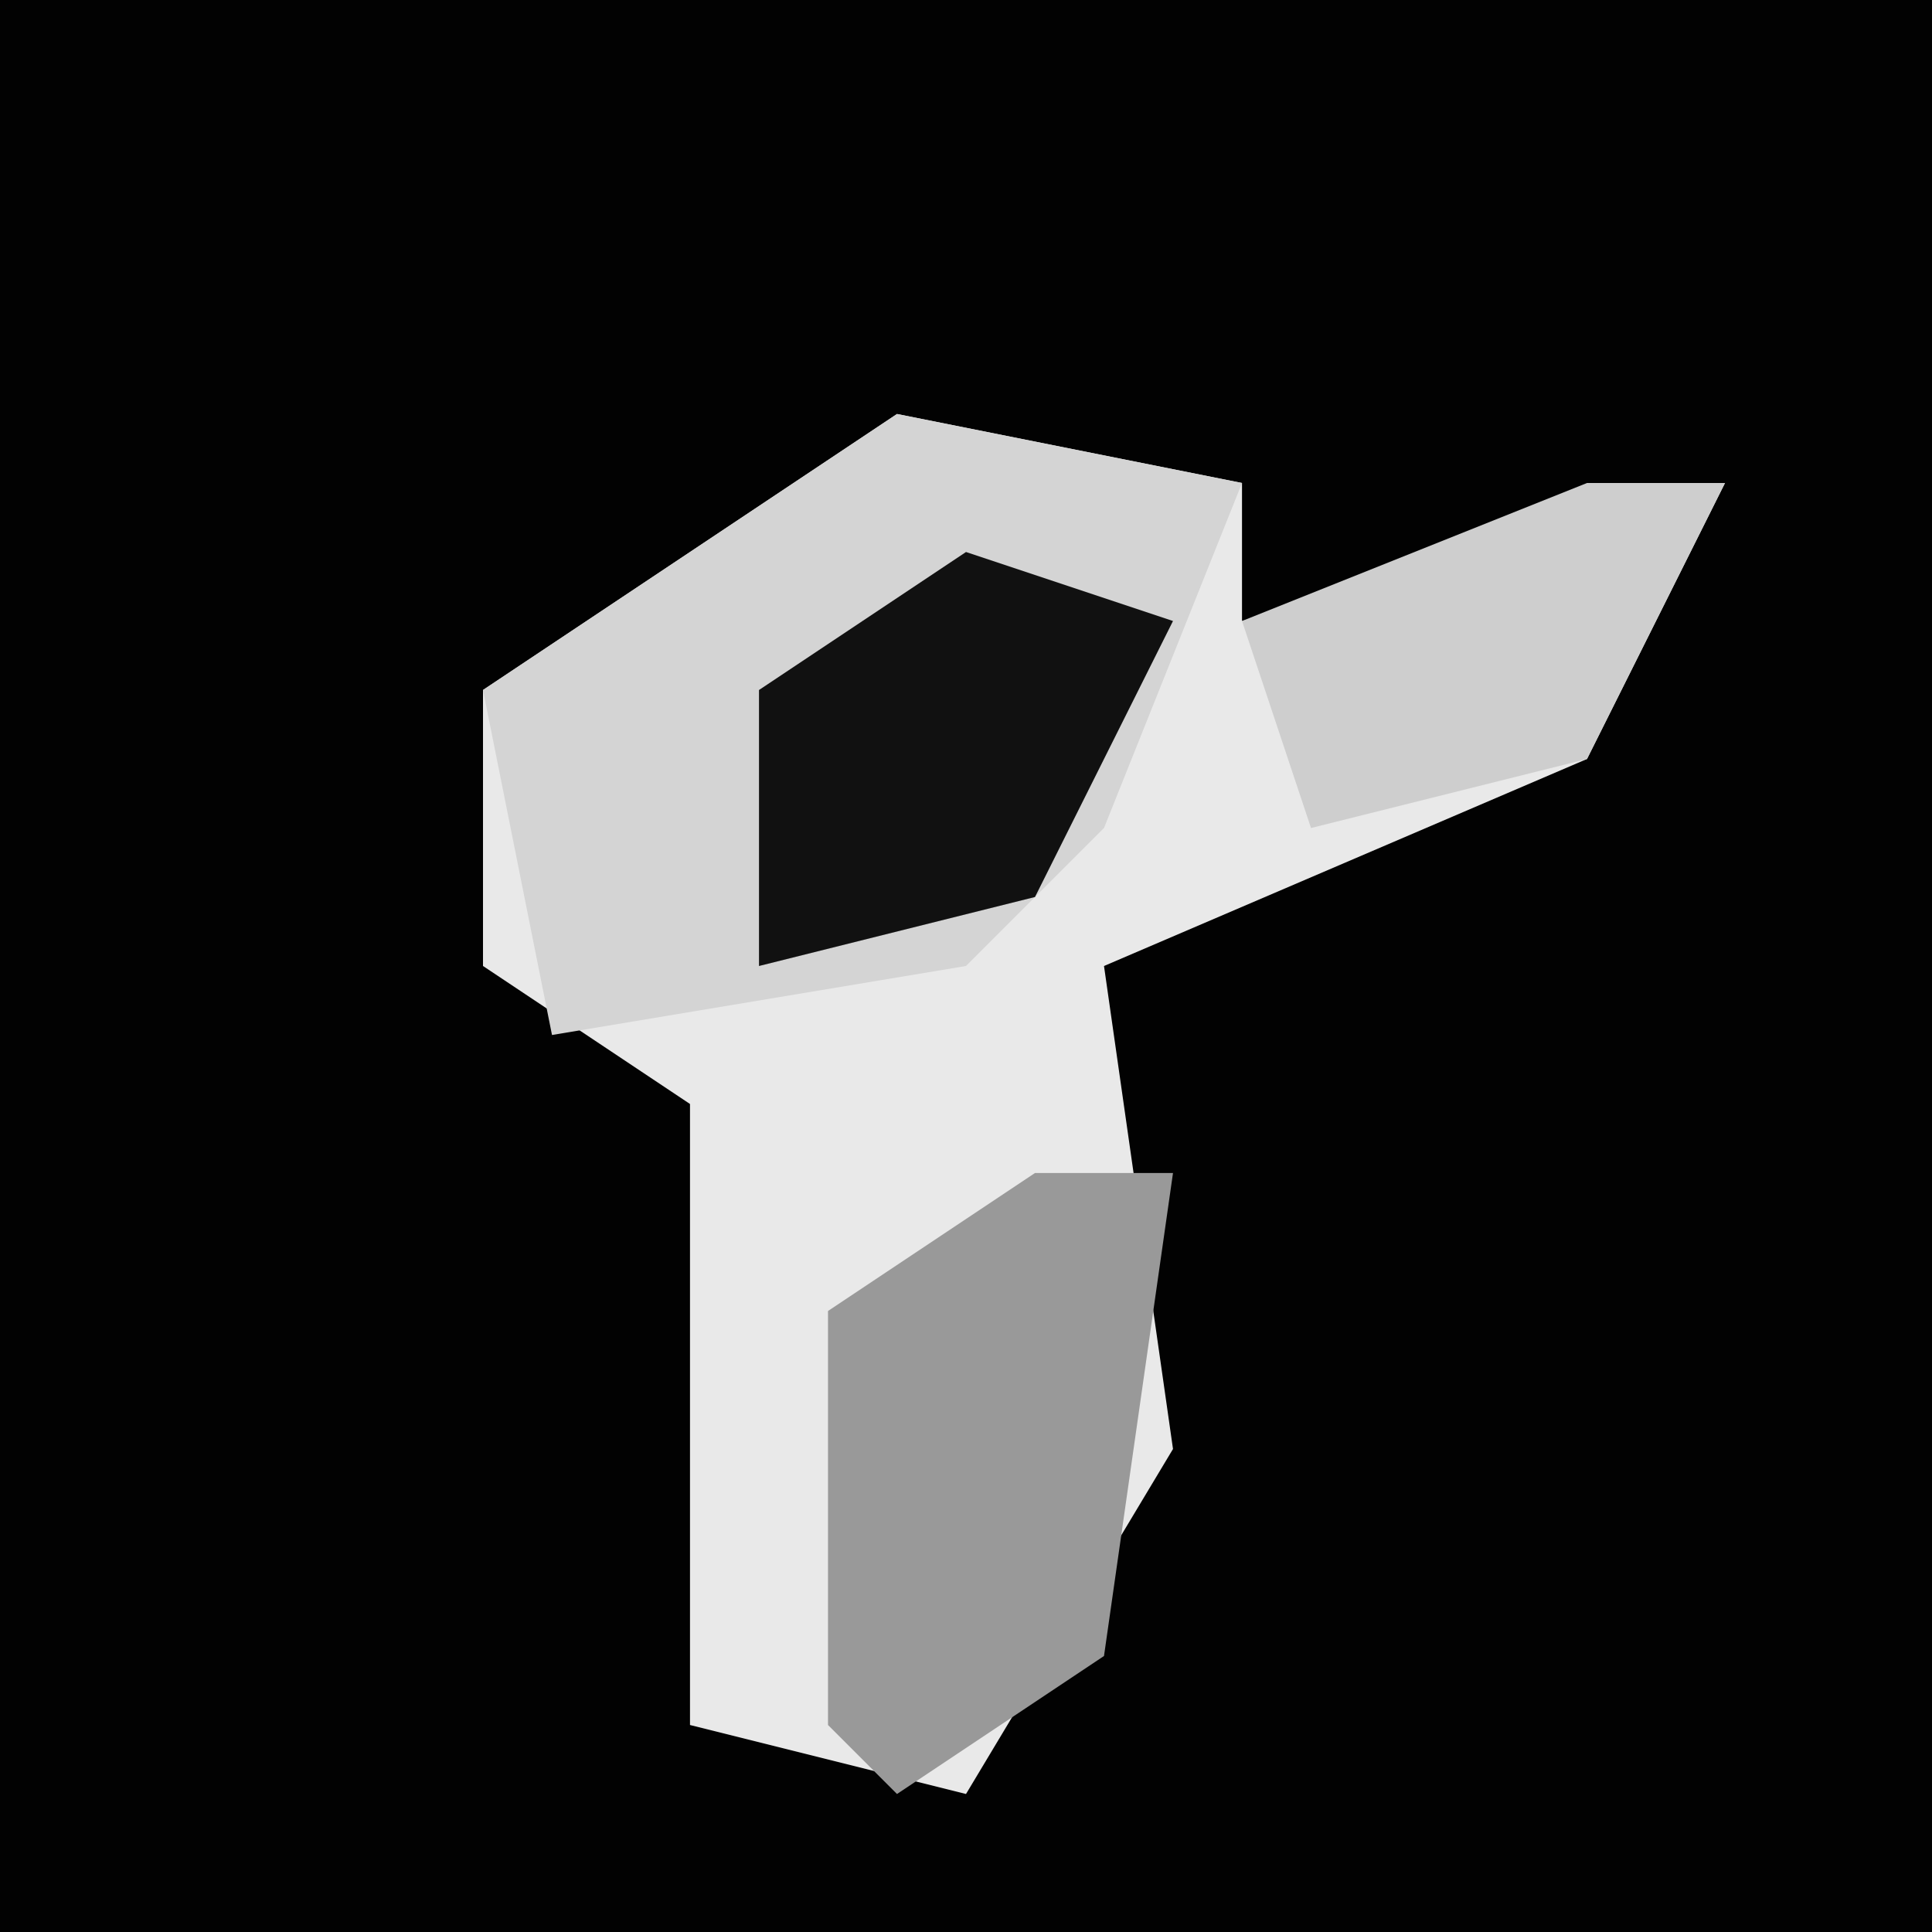 <?xml version="1.0" encoding="UTF-8"?>
<svg version="1.1" xmlns="http://www.w3.org/2000/svg" width="28" height="28">
<path d="M0,0 L28,0 L28,28 L0,28 Z " fill="#020202" transform="translate(0,0)"/>
<path d="M0,0 L5,1 L5,3 L12,1 L10,5 L3,8 L4,15 L1,20 L-3,19 L-3,10 L-6,8 L-6,4 Z " fill="#E9E9E9" transform="translate(13,6)"/>
<path d="M0,0 L5,1 L3,6 L1,8 L-5,9 L-6,4 Z " fill="#D4D4D4" transform="translate(13,6)"/>
<path d="M0,0 L2,0 L1,7 L-2,9 L-3,8 L-3,2 Z " fill="#999999" transform="translate(15,17)"/>
<path d="M0,0 L3,1 L1,5 L-3,6 L-3,2 Z " fill="#111111" transform="translate(14,8)"/>
<path d="M0,0 L2,0 L0,4 L-4,5 L-5,2 Z " fill="#CECECE" transform="translate(23,7)"/>
</svg>
